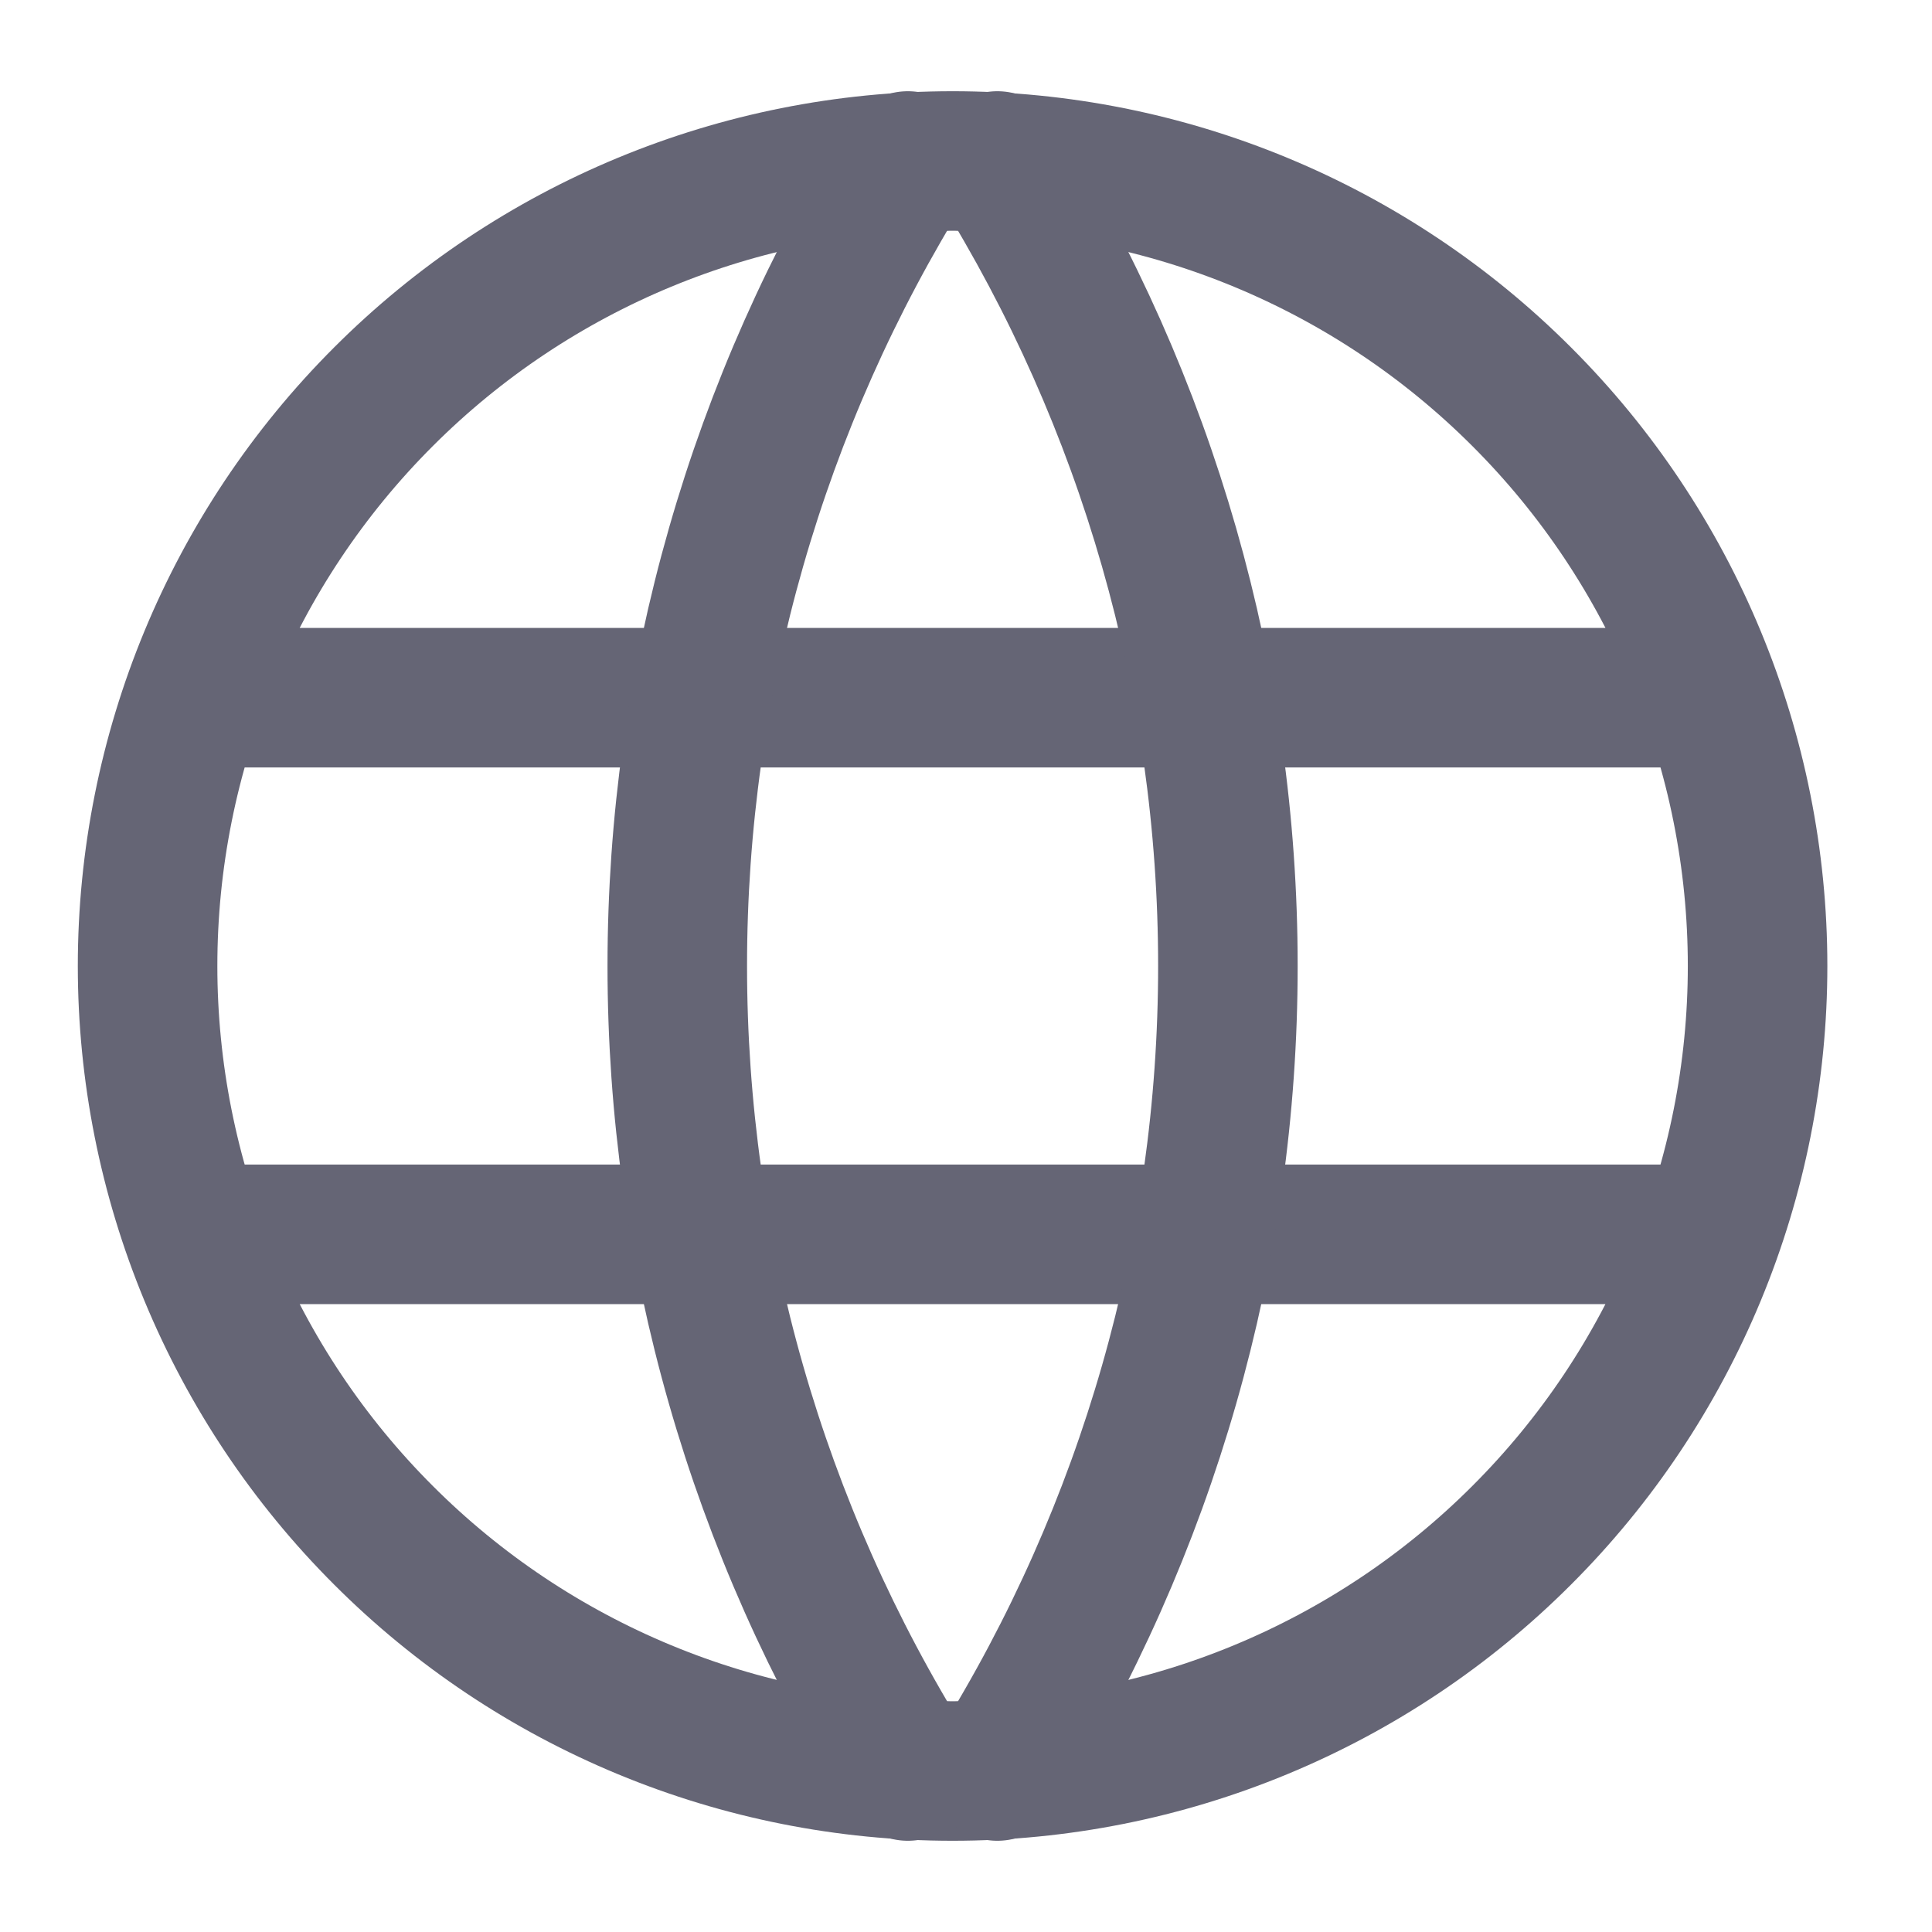 <svg width="18" height="18" viewBox="0 0 18 18" fill="none" xmlns="http://www.w3.org/2000/svg">
<path d="M1.875 6.5H15.875M1.875 11.5H15.875M1.375 9C1.375 9.985 1.569 10.96 1.946 11.87C2.323 12.78 2.875 13.607 3.572 14.303C4.268 15 5.095 15.552 6.005 15.929C6.915 16.306 7.89 16.5 8.875 16.5C9.86 16.5 10.835 16.306 11.745 15.929C12.655 15.552 13.482 15 14.178 14.303C14.875 13.607 15.427 12.78 15.804 11.87C16.181 10.96 16.375 9.985 16.375 9C16.375 7.011 15.585 5.103 14.178 3.697C12.772 2.29 10.864 1.5 8.875 1.5C6.886 1.5 4.978 2.29 3.572 3.697C2.165 5.103 1.375 7.011 1.375 9Z" stroke="#656575" stroke-width="1.3" stroke-linecap="round" stroke-linejoin="round"/>
<path d="M8.458 1.5C7.054 3.75 6.31 6.348 6.31 9C6.31 11.652 7.054 14.25 8.458 16.5M9.292 1.5C10.695 3.75 11.44 6.348 11.44 9C11.44 11.652 10.695 14.25 9.292 16.5" stroke="#656575" stroke-width="1.3" stroke-linecap="round" stroke-linejoin="round"/>
</svg>
